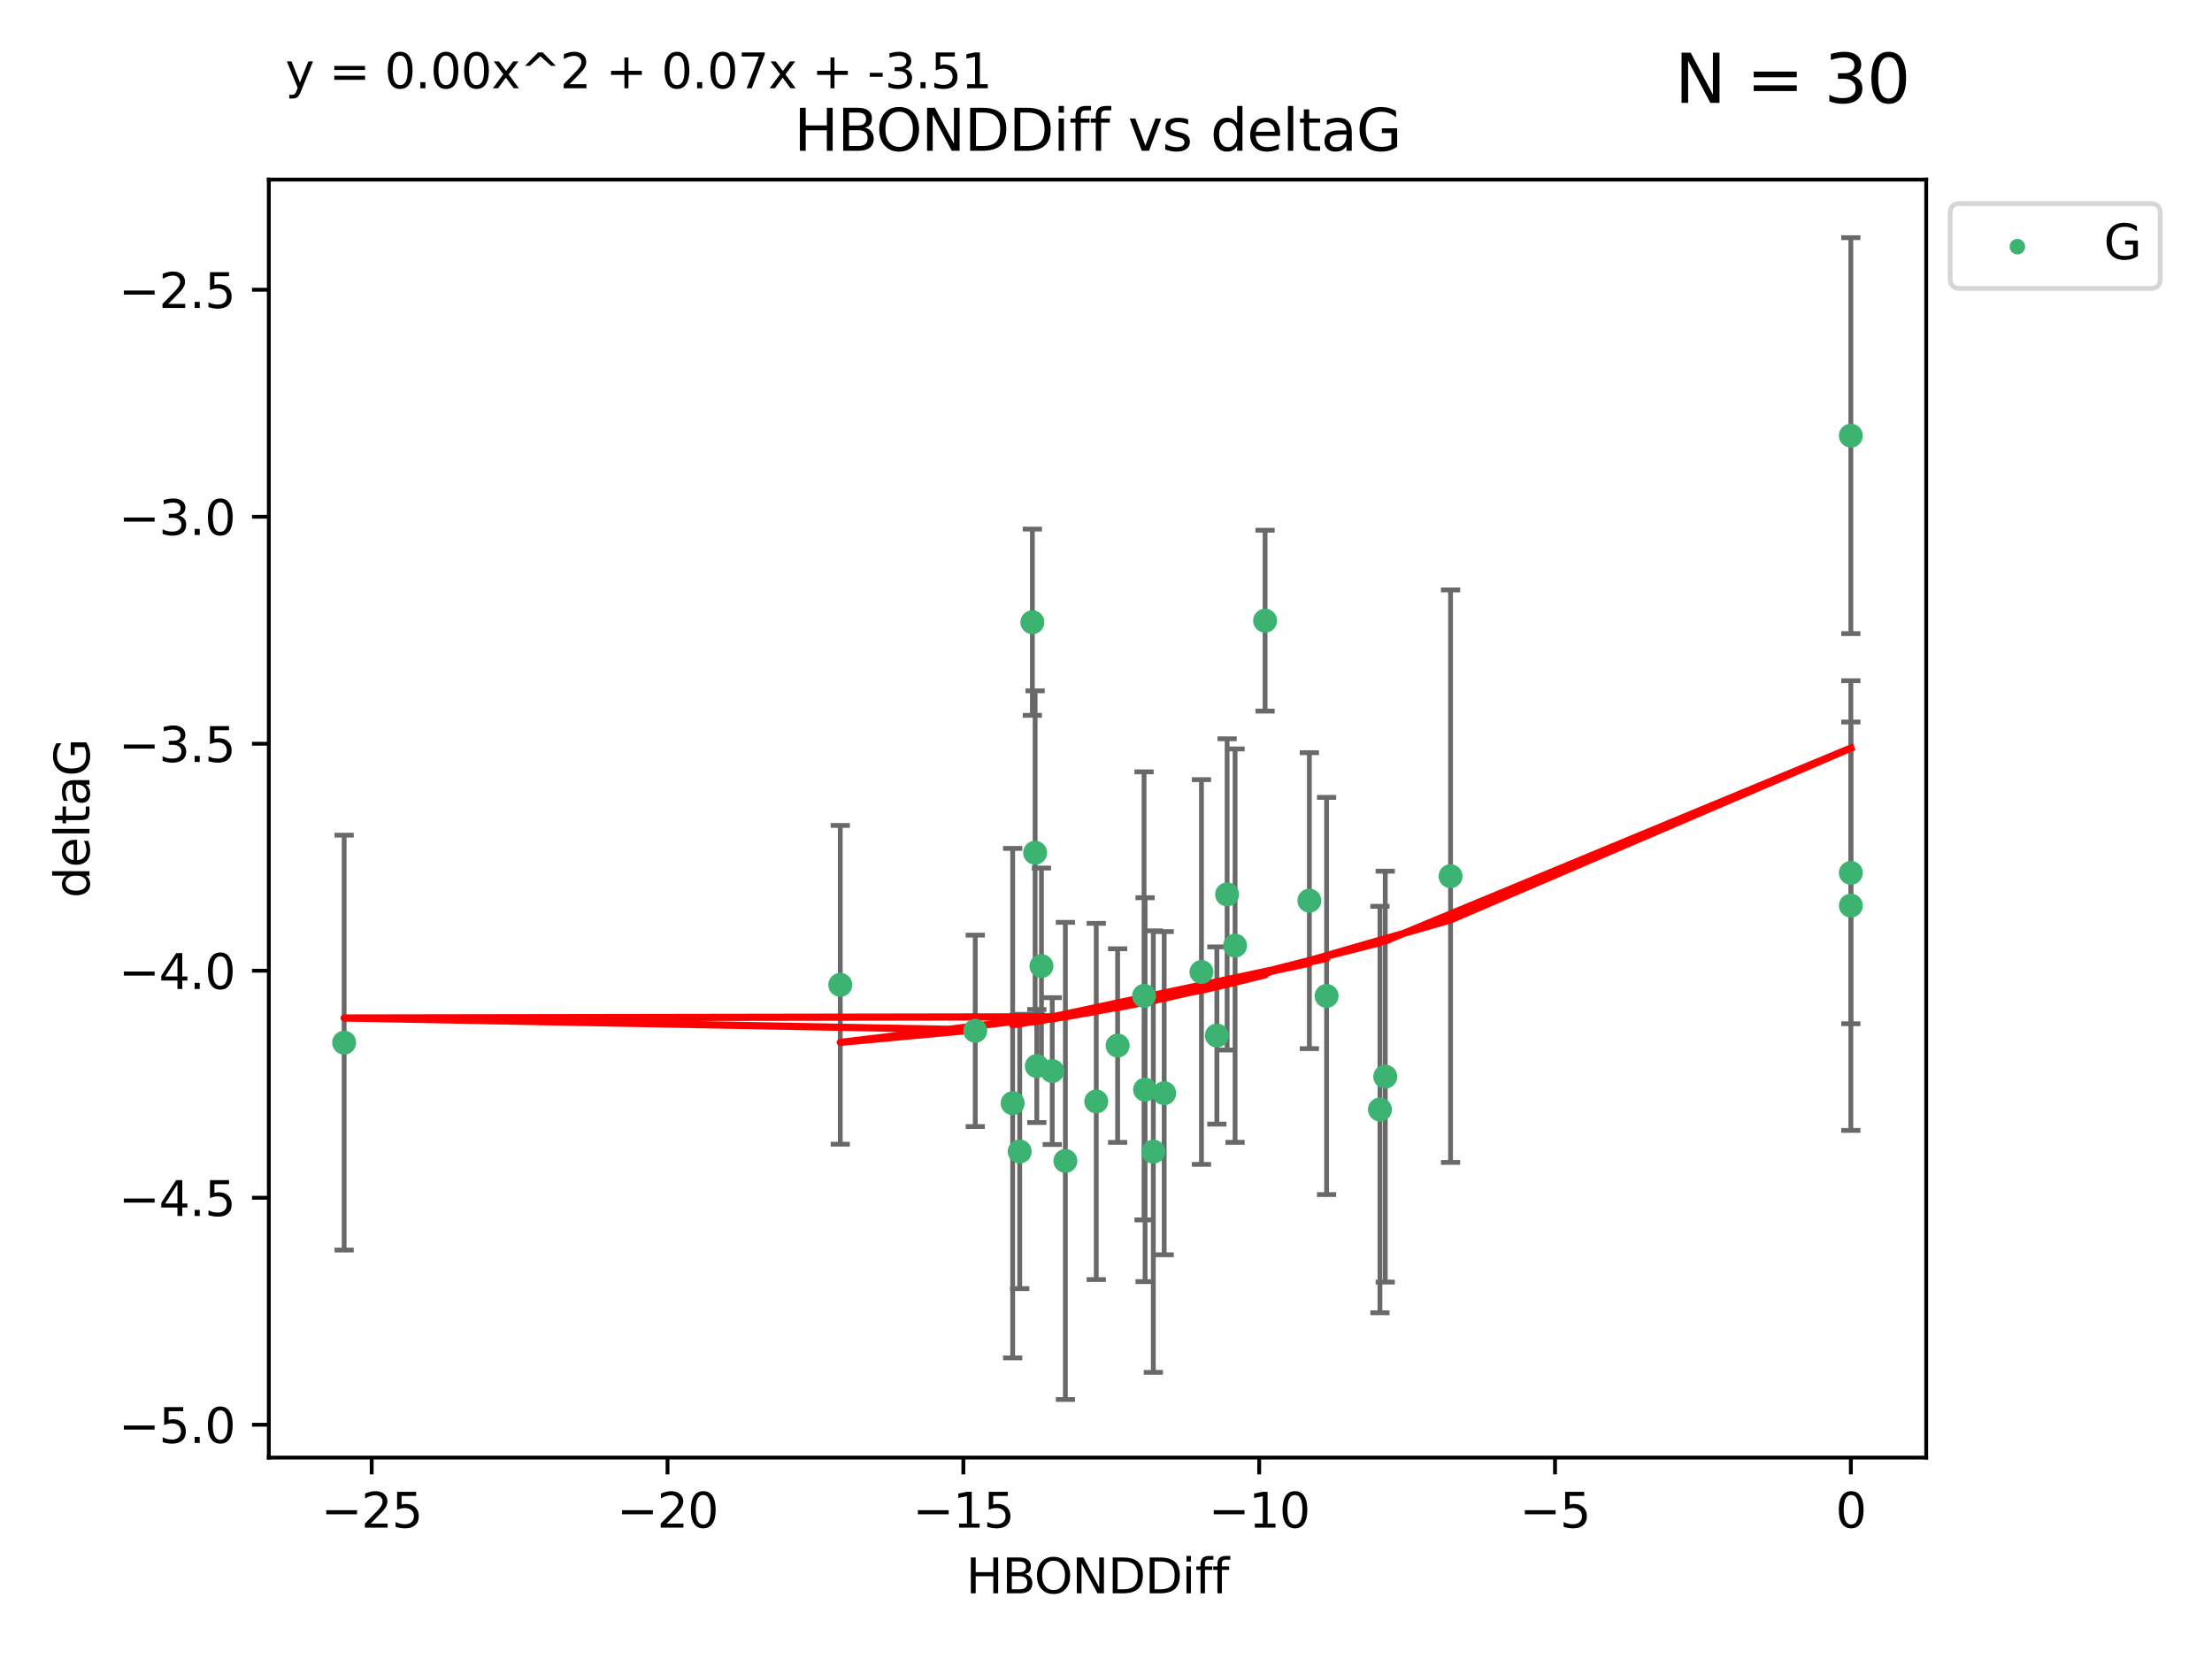 <?xml version="1.0" encoding="utf-8" standalone="no"?>
<!DOCTYPE svg PUBLIC "-//W3C//DTD SVG 1.1//EN"
  "http://www.w3.org/Graphics/SVG/1.1/DTD/svg11.dtd">
<svg xmlns:xlink="http://www.w3.org/1999/xlink" width="460.8pt" height="345.6pt" viewBox="0 0 460.8 345.6" xmlns="http://www.w3.org/2000/svg" version="1.1">
 <defs>
  <style type="text/css">*{stroke-linejoin: round; stroke-linecap: butt}</style>
 </defs>
 <g id="figure_1">
  <g id="patch_1">
   <path d="M 0 345.6 
L 460.8 345.6 
L 460.8 0 
L 0 0 
z
" style="fill: #ffffff"/>
  </g>
  <g id="axes_1">
   <g id="patch_2">
    <path d="M 56 303.64 
L 401.26 303.64 
L 401.26 37.411 
L 56 37.411 
z
" style="fill: #ffffff"/>
   </g>
   <g id="PathCollection_1">
    <defs>
     <path id="m574899fc19" d="M 0 1.118 
C 0.297 1.118 0.581 1 0.791 0.791 
C 1 0.581 1.118 0.297 1.118 0 
C 1.118 -0.297 1 -0.581 0.791 -0.791 
C 0.581 -1 0.297 -1.118 0 -1.118 
C -0.297 -1.118 -0.581 -1 -0.791 -0.791 
C -1 -0.581 -1.118 -0.297 -1.118 0 
C -1.118 0.297 -1 0.581 -0.791 0.791 
C -0.581 1 -0.297 1.118 0 1.118 
z
" style="stroke: #3cb371"/>
    </defs>
    <g clip-path="url(#p7825a513bc)">
     <use xlink:href="#m574899fc19" x="232.821" y="217.811" style="fill: #3cb371; stroke: #3cb371"/>
     <use xlink:href="#m574899fc19" x="240.26" y="239.898" style="fill: #3cb371; stroke: #3cb371"/>
     <use xlink:href="#m574899fc19" x="257.289" y="196.991" style="fill: #3cb371; stroke: #3cb371"/>
     <use xlink:href="#m574899fc19" x="250.286" y="202.486" style="fill: #3cb371; stroke: #3cb371"/>
     <use xlink:href="#m574899fc19" x="210.957" y="229.807" style="fill: #3cb371; stroke: #3cb371"/>
     <use xlink:href="#m574899fc19" x="228.371" y="229.455" style="fill: #3cb371; stroke: #3cb371"/>
     <use xlink:href="#m574899fc19" x="175.045" y="205.156" style="fill: #3cb371; stroke: #3cb371"/>
     <use xlink:href="#m574899fc19" x="203.166" y="214.747" style="fill: #3cb371; stroke: #3cb371"/>
     <use xlink:href="#m574899fc19" x="71.694" y="217.193" style="fill: #3cb371; stroke: #3cb371"/>
     <use xlink:href="#m574899fc19" x="221.941" y="241.84" style="fill: #3cb371; stroke: #3cb371"/>
     <use xlink:href="#m574899fc19" x="238.543" y="226.997" style="fill: #3cb371; stroke: #3cb371"/>
     <use xlink:href="#m574899fc19" x="287.469" y="231.133" style="fill: #3cb371; stroke: #3cb371"/>
     <use xlink:href="#m574899fc19" x="238.328" y="207.457" style="fill: #3cb371; stroke: #3cb371"/>
     <use xlink:href="#m574899fc19" x="219.201" y="223.124" style="fill: #3cb371; stroke: #3cb371"/>
     <use xlink:href="#m574899fc19" x="253.492" y="215.712" style="fill: #3cb371; stroke: #3cb371"/>
     <use xlink:href="#m574899fc19" x="263.543" y="129.299" style="fill: #3cb371; stroke: #3cb371"/>
     <use xlink:href="#m574899fc19" x="242.523" y="227.731" style="fill: #3cb371; stroke: #3cb371"/>
     <use xlink:href="#m574899fc19" x="215.985" y="222.074" style="fill: #3cb371; stroke: #3cb371"/>
     <use xlink:href="#m574899fc19" x="276.353" y="207.478" style="fill: #3cb371; stroke: #3cb371"/>
     <use xlink:href="#m574899fc19" x="212.424" y="239.872" style="fill: #3cb371; stroke: #3cb371"/>
     <use xlink:href="#m574899fc19" x="272.766" y="187.62" style="fill: #3cb371; stroke: #3cb371"/>
     <use xlink:href="#m574899fc19" x="215.061" y="129.619" style="fill: #3cb371; stroke: #3cb371"/>
     <use xlink:href="#m574899fc19" x="215.637" y="177.639" style="fill: #3cb371; stroke: #3cb371"/>
     <use xlink:href="#m574899fc19" x="216.955" y="201.252" style="fill: #3cb371; stroke: #3cb371"/>
     <use xlink:href="#m574899fc19" x="255.631" y="186.322" style="fill: #3cb371; stroke: #3cb371"/>
     <use xlink:href="#m574899fc19" x="302.178" y="182.525" style="fill: #3cb371; stroke: #3cb371"/>
     <use xlink:href="#m574899fc19" x="385.566" y="90.75" style="fill: #3cb371; stroke: #3cb371"/>
     <use xlink:href="#m574899fc19" x="385.566" y="188.648" style="fill: #3cb371; stroke: #3cb371"/>
     <use xlink:href="#m574899fc19" x="288.574" y="224.28" style="fill: #3cb371; stroke: #3cb371"/>
     <use xlink:href="#m574899fc19" x="385.566" y="181.838" style="fill: #3cb371; stroke: #3cb371"/>
    </g>
   </g>
   <g id="matplotlib.axis_1">
    <g id="xtick_1">
     <g id="line2d_1">
      <defs>
       <path id="md2c209fac4" d="M 0 0 
L 0 3.5 
" style="stroke: #000000; stroke-width: 0.8"/>
      </defs>
      <g>
       <use xlink:href="#md2c209fac4" x="77.43" y="303.64" style="stroke: #000000; stroke-width: 0.8"/>
      </g>
     </g>
     <g id="text_1">
      <!-- −25 -->
      <g transform="translate(66.878 318.238)scale(0.1 -0.1)">
       <defs>
        <path id="DejaVuSans-2212" d="M 678 2272 
L 4684 2272 
L 4684 1741 
L 678 1741 
L 678 2272 
z
" transform="scale(0.016)"/>
        <path id="DejaVuSans-32" d="M 1228 531 
L 3431 531 
L 3431 0 
L 469 0 
L 469 531 
Q 828 903 1448 1529 
Q 2069 2156 2228 2338 
Q 2531 2678 2651 2914 
Q 2772 3150 2772 3378 
Q 2772 3750 2511 3984 
Q 2250 4219 1831 4219 
Q 1534 4219 1204 4116 
Q 875 4013 500 3803 
L 500 4441 
Q 881 4594 1212 4672 
Q 1544 4750 1819 4750 
Q 2544 4750 2975 4387 
Q 3406 4025 3406 3419 
Q 3406 3131 3298 2873 
Q 3191 2616 2906 2266 
Q 2828 2175 2409 1742 
Q 1991 1309 1228 531 
z
" transform="scale(0.016)"/>
        <path id="DejaVuSans-35" d="M 691 4666 
L 3169 4666 
L 3169 4134 
L 1269 4134 
L 1269 2991 
Q 1406 3038 1543 3061 
Q 1681 3084 1819 3084 
Q 2600 3084 3056 2656 
Q 3513 2228 3513 1497 
Q 3513 744 3044 326 
Q 2575 -91 1722 -91 
Q 1428 -91 1123 -41 
Q 819 9 494 109 
L 494 744 
Q 775 591 1075 516 
Q 1375 441 1709 441 
Q 2250 441 2565 725 
Q 2881 1009 2881 1497 
Q 2881 1984 2565 2268 
Q 2250 2553 1709 2553 
Q 1456 2553 1204 2497 
Q 953 2441 691 2322 
L 691 4666 
z
" transform="scale(0.016)"/>
       </defs>
       <use xlink:href="#DejaVuSans-2212"/>
       <use xlink:href="#DejaVuSans-32" x="83.789"/>
       <use xlink:href="#DejaVuSans-35" x="147.412"/>
      </g>
     </g>
    </g>
    <g id="xtick_2">
     <g id="line2d_2">
      <g>
       <use xlink:href="#md2c209fac4" x="139.057" y="303.64" style="stroke: #000000; stroke-width: 0.8"/>
      </g>
     </g>
     <g id="text_2">
      <!-- −20 -->
      <g transform="translate(128.505 318.238)scale(0.1 -0.1)">
       <defs>
        <path id="DejaVuSans-30" d="M 2034 4250 
Q 1547 4250 1301 3770 
Q 1056 3291 1056 2328 
Q 1056 1369 1301 889 
Q 1547 409 2034 409 
Q 2525 409 2770 889 
Q 3016 1369 3016 2328 
Q 3016 3291 2770 3770 
Q 2525 4250 2034 4250 
z
M 2034 4750 
Q 2819 4750 3233 4129 
Q 3647 3509 3647 2328 
Q 3647 1150 3233 529 
Q 2819 -91 2034 -91 
Q 1250 -91 836 529 
Q 422 1150 422 2328 
Q 422 3509 836 4129 
Q 1250 4750 2034 4750 
z
" transform="scale(0.016)"/>
       </defs>
       <use xlink:href="#DejaVuSans-2212"/>
       <use xlink:href="#DejaVuSans-32" x="83.789"/>
       <use xlink:href="#DejaVuSans-30" x="147.412"/>
      </g>
     </g>
    </g>
    <g id="xtick_3">
     <g id="line2d_3">
      <g>
       <use xlink:href="#md2c209fac4" x="200.684" y="303.64" style="stroke: #000000; stroke-width: 0.8"/>
      </g>
     </g>
     <g id="text_3">
      <!-- −15 -->
      <g transform="translate(190.132 318.238)scale(0.1 -0.1)">
       <defs>
        <path id="DejaVuSans-31" d="M 794 531 
L 1825 531 
L 1825 4091 
L 703 3866 
L 703 4441 
L 1819 4666 
L 2450 4666 
L 2450 531 
L 3481 531 
L 3481 0 
L 794 0 
L 794 531 
z
" transform="scale(0.016)"/>
       </defs>
       <use xlink:href="#DejaVuSans-2212"/>
       <use xlink:href="#DejaVuSans-31" x="83.789"/>
       <use xlink:href="#DejaVuSans-35" x="147.412"/>
      </g>
     </g>
    </g>
    <g id="xtick_4">
     <g id="line2d_4">
      <g>
       <use xlink:href="#md2c209fac4" x="262.312" y="303.64" style="stroke: #000000; stroke-width: 0.8"/>
      </g>
     </g>
     <g id="text_4">
      <!-- −10 -->
      <g transform="translate(251.759 318.238)scale(0.1 -0.1)">
       <use xlink:href="#DejaVuSans-2212"/>
       <use xlink:href="#DejaVuSans-31" x="83.789"/>
       <use xlink:href="#DejaVuSans-30" x="147.412"/>
      </g>
     </g>
    </g>
    <g id="xtick_5">
     <g id="line2d_5">
      <g>
       <use xlink:href="#md2c209fac4" x="323.939" y="303.64" style="stroke: #000000; stroke-width: 0.8"/>
      </g>
     </g>
     <g id="text_5">
      <!-- −5 -->
      <g transform="translate(316.568 318.238)scale(0.1 -0.1)">
       <use xlink:href="#DejaVuSans-2212"/>
       <use xlink:href="#DejaVuSans-35" x="83.789"/>
      </g>
     </g>
    </g>
    <g id="xtick_6">
     <g id="line2d_6">
      <g>
       <use xlink:href="#md2c209fac4" x="385.566" y="303.64" style="stroke: #000000; stroke-width: 0.8"/>
      </g>
     </g>
     <g id="text_6">
      <!-- 0 -->
      <g transform="translate(382.385 318.238)scale(0.1 -0.1)">
       <use xlink:href="#DejaVuSans-30"/>
      </g>
     </g>
    </g>
    <g id="text_7">
     <!-- HBONDDiff -->
     <g transform="translate(201.241 331.917)scale(0.1 -0.1)">
      <defs>
       <path id="DejaVuSans-48" d="M 628 4666 
L 1259 4666 
L 1259 2753 
L 3553 2753 
L 3553 4666 
L 4184 4666 
L 4184 0 
L 3553 0 
L 3553 2222 
L 1259 2222 
L 1259 0 
L 628 0 
L 628 4666 
z
" transform="scale(0.016)"/>
       <path id="DejaVuSans-42" d="M 1259 2228 
L 1259 519 
L 2272 519 
Q 2781 519 3026 730 
Q 3272 941 3272 1375 
Q 3272 1813 3026 2020 
Q 2781 2228 2272 2228 
L 1259 2228 
z
M 1259 4147 
L 1259 2741 
L 2194 2741 
Q 2656 2741 2882 2914 
Q 3109 3088 3109 3444 
Q 3109 3797 2882 3972 
Q 2656 4147 2194 4147 
L 1259 4147 
z
M 628 4666 
L 2241 4666 
Q 2963 4666 3353 4366 
Q 3744 4066 3744 3513 
Q 3744 3084 3544 2831 
Q 3344 2578 2956 2516 
Q 3422 2416 3680 2098 
Q 3938 1781 3938 1306 
Q 3938 681 3513 340 
Q 3088 0 2303 0 
L 628 0 
L 628 4666 
z
" transform="scale(0.016)"/>
       <path id="DejaVuSans-4f" d="M 2522 4238 
Q 1834 4238 1429 3725 
Q 1025 3213 1025 2328 
Q 1025 1447 1429 934 
Q 1834 422 2522 422 
Q 3209 422 3611 934 
Q 4013 1447 4013 2328 
Q 4013 3213 3611 3725 
Q 3209 4238 2522 4238 
z
M 2522 4750 
Q 3503 4750 4090 4092 
Q 4678 3434 4678 2328 
Q 4678 1225 4090 567 
Q 3503 -91 2522 -91 
Q 1538 -91 948 565 
Q 359 1222 359 2328 
Q 359 3434 948 4092 
Q 1538 4750 2522 4750 
z
" transform="scale(0.016)"/>
       <path id="DejaVuSans-4e" d="M 628 4666 
L 1478 4666 
L 3547 763 
L 3547 4666 
L 4159 4666 
L 4159 0 
L 3309 0 
L 1241 3903 
L 1241 0 
L 628 0 
L 628 4666 
z
" transform="scale(0.016)"/>
       <path id="DejaVuSans-44" d="M 1259 4147 
L 1259 519 
L 2022 519 
Q 2988 519 3436 956 
Q 3884 1394 3884 2338 
Q 3884 3275 3436 3711 
Q 2988 4147 2022 4147 
L 1259 4147 
z
M 628 4666 
L 1925 4666 
Q 3281 4666 3915 4102 
Q 4550 3538 4550 2338 
Q 4550 1131 3912 565 
Q 3275 0 1925 0 
L 628 0 
L 628 4666 
z
" transform="scale(0.016)"/>
       <path id="DejaVuSans-69" d="M 603 3500 
L 1178 3500 
L 1178 0 
L 603 0 
L 603 3500 
z
M 603 4863 
L 1178 4863 
L 1178 4134 
L 603 4134 
L 603 4863 
z
" transform="scale(0.016)"/>
       <path id="DejaVuSans-66" d="M 2375 4863 
L 2375 4384 
L 1825 4384 
Q 1516 4384 1395 4259 
Q 1275 4134 1275 3809 
L 1275 3500 
L 2222 3500 
L 2222 3053 
L 1275 3053 
L 1275 0 
L 697 0 
L 697 3053 
L 147 3053 
L 147 3500 
L 697 3500 
L 697 3744 
Q 697 4328 969 4595 
Q 1241 4863 1831 4863 
L 2375 4863 
z
" transform="scale(0.016)"/>
      </defs>
      <use xlink:href="#DejaVuSans-48"/>
      <use xlink:href="#DejaVuSans-42" x="75.195"/>
      <use xlink:href="#DejaVuSans-4f" x="142.049"/>
      <use xlink:href="#DejaVuSans-4e" x="220.76"/>
      <use xlink:href="#DejaVuSans-44" x="295.564"/>
      <use xlink:href="#DejaVuSans-44" x="372.566"/>
      <use xlink:href="#DejaVuSans-69" x="449.568"/>
      <use xlink:href="#DejaVuSans-66" x="477.352"/>
      <use xlink:href="#DejaVuSans-66" x="512.557"/>
     </g>
    </g>
   </g>
   <g id="matplotlib.axis_2">
    <g id="ytick_1">
     <g id="line2d_7">
      <defs>
       <path id="m35268f4b4c" d="M 0 0 
L -3.5 0 
" style="stroke: #000000; stroke-width: 0.8"/>
      </defs>
      <g>
       <use xlink:href="#m35268f4b4c" x="56" y="296.797" style="stroke: #000000; stroke-width: 0.8"/>
      </g>
     </g>
     <g id="text_8">
      <!-- −5.0 -->
      <g transform="translate(24.717 300.596)scale(0.1 -0.1)">
       <defs>
        <path id="DejaVuSans-2e" d="M 684 794 
L 1344 794 
L 1344 0 
L 684 0 
L 684 794 
z
" transform="scale(0.016)"/>
       </defs>
       <use xlink:href="#DejaVuSans-2212"/>
       <use xlink:href="#DejaVuSans-35" x="83.789"/>
       <use xlink:href="#DejaVuSans-2e" x="147.412"/>
       <use xlink:href="#DejaVuSans-30" x="179.199"/>
      </g>
     </g>
    </g>
    <g id="ytick_2">
     <g id="line2d_8">
      <g>
       <use xlink:href="#m35268f4b4c" x="56" y="249.509" style="stroke: #000000; stroke-width: 0.8"/>
      </g>
     </g>
     <g id="text_9">
      <!-- −4.5 -->
      <g transform="translate(24.717 253.308)scale(0.1 -0.1)">
       <defs>
        <path id="DejaVuSans-34" d="M 2419 4116 
L 825 1625 
L 2419 1625 
L 2419 4116 
z
M 2253 4666 
L 3047 4666 
L 3047 1625 
L 3713 1625 
L 3713 1100 
L 3047 1100 
L 3047 0 
L 2419 0 
L 2419 1100 
L 313 1100 
L 313 1709 
L 2253 4666 
z
" transform="scale(0.016)"/>
       </defs>
       <use xlink:href="#DejaVuSans-2212"/>
       <use xlink:href="#DejaVuSans-34" x="83.789"/>
       <use xlink:href="#DejaVuSans-2e" x="147.412"/>
       <use xlink:href="#DejaVuSans-35" x="179.199"/>
      </g>
     </g>
    </g>
    <g id="ytick_3">
     <g id="line2d_9">
      <g>
       <use xlink:href="#m35268f4b4c" x="56" y="202.221" style="stroke: #000000; stroke-width: 0.8"/>
      </g>
     </g>
     <g id="text_10">
      <!-- −4.0 -->
      <g transform="translate(24.717 206.021)scale(0.1 -0.1)">
       <use xlink:href="#DejaVuSans-2212"/>
       <use xlink:href="#DejaVuSans-34" x="83.789"/>
       <use xlink:href="#DejaVuSans-2e" x="147.412"/>
       <use xlink:href="#DejaVuSans-30" x="179.199"/>
      </g>
     </g>
    </g>
    <g id="ytick_4">
     <g id="line2d_10">
      <g>
       <use xlink:href="#m35268f4b4c" x="56" y="154.934" style="stroke: #000000; stroke-width: 0.8"/>
      </g>
     </g>
     <g id="text_11">
      <!-- −3.5 -->
      <g transform="translate(24.717 158.733)scale(0.1 -0.1)">
       <defs>
        <path id="DejaVuSans-33" d="M 2597 2516 
Q 3050 2419 3304 2112 
Q 3559 1806 3559 1356 
Q 3559 666 3084 287 
Q 2609 -91 1734 -91 
Q 1441 -91 1130 -33 
Q 819 25 488 141 
L 488 750 
Q 750 597 1062 519 
Q 1375 441 1716 441 
Q 2309 441 2620 675 
Q 2931 909 2931 1356 
Q 2931 1769 2642 2001 
Q 2353 2234 1838 2234 
L 1294 2234 
L 1294 2753 
L 1863 2753 
Q 2328 2753 2575 2939 
Q 2822 3125 2822 3475 
Q 2822 3834 2567 4026 
Q 2313 4219 1838 4219 
Q 1578 4219 1281 4162 
Q 984 4106 628 3988 
L 628 4550 
Q 988 4650 1302 4700 
Q 1616 4750 1894 4750 
Q 2613 4750 3031 4423 
Q 3450 4097 3450 3541 
Q 3450 3153 3228 2886 
Q 3006 2619 2597 2516 
z
" transform="scale(0.016)"/>
       </defs>
       <use xlink:href="#DejaVuSans-2212"/>
       <use xlink:href="#DejaVuSans-33" x="83.789"/>
       <use xlink:href="#DejaVuSans-2e" x="147.412"/>
       <use xlink:href="#DejaVuSans-35" x="179.199"/>
      </g>
     </g>
    </g>
    <g id="ytick_5">
     <g id="line2d_11">
      <g>
       <use xlink:href="#m35268f4b4c" x="56" y="107.646" style="stroke: #000000; stroke-width: 0.8"/>
      </g>
     </g>
     <g id="text_12">
      <!-- −3.0 -->
      <g transform="translate(24.717 111.446)scale(0.1 -0.1)">
       <use xlink:href="#DejaVuSans-2212"/>
       <use xlink:href="#DejaVuSans-33" x="83.789"/>
       <use xlink:href="#DejaVuSans-2e" x="147.412"/>
       <use xlink:href="#DejaVuSans-30" x="179.199"/>
      </g>
     </g>
    </g>
    <g id="ytick_6">
     <g id="line2d_12">
      <g>
       <use xlink:href="#m35268f4b4c" x="56" y="60.359" style="stroke: #000000; stroke-width: 0.8"/>
      </g>
     </g>
     <g id="text_13">
      <!-- −2.5 -->
      <g transform="translate(24.717 64.158)scale(0.1 -0.1)">
       <use xlink:href="#DejaVuSans-2212"/>
       <use xlink:href="#DejaVuSans-32" x="83.789"/>
       <use xlink:href="#DejaVuSans-2e" x="147.412"/>
       <use xlink:href="#DejaVuSans-35" x="179.199"/>
      </g>
     </g>
    </g>
    <g id="text_14">
     <!-- deltaG -->
     <g transform="translate(18.637 187.064)rotate(-90)scale(0.1 -0.1)">
      <defs>
       <path id="DejaVuSans-64" d="M 2906 2969 
L 2906 4863 
L 3481 4863 
L 3481 0 
L 2906 0 
L 2906 525 
Q 2725 213 2448 61 
Q 2172 -91 1784 -91 
Q 1150 -91 751 415 
Q 353 922 353 1747 
Q 353 2572 751 3078 
Q 1150 3584 1784 3584 
Q 2172 3584 2448 3432 
Q 2725 3281 2906 2969 
z
M 947 1747 
Q 947 1113 1208 752 
Q 1469 391 1925 391 
Q 2381 391 2643 752 
Q 2906 1113 2906 1747 
Q 2906 2381 2643 2742 
Q 2381 3103 1925 3103 
Q 1469 3103 1208 2742 
Q 947 2381 947 1747 
z
" transform="scale(0.016)"/>
       <path id="DejaVuSans-65" d="M 3597 1894 
L 3597 1613 
L 953 1613 
Q 991 1019 1311 708 
Q 1631 397 2203 397 
Q 2534 397 2845 478 
Q 3156 559 3463 722 
L 3463 178 
Q 3153 47 2828 -22 
Q 2503 -91 2169 -91 
Q 1331 -91 842 396 
Q 353 884 353 1716 
Q 353 2575 817 3079 
Q 1281 3584 2069 3584 
Q 2775 3584 3186 3129 
Q 3597 2675 3597 1894 
z
M 3022 2063 
Q 3016 2534 2758 2815 
Q 2500 3097 2075 3097 
Q 1594 3097 1305 2825 
Q 1016 2553 972 2059 
L 3022 2063 
z
" transform="scale(0.016)"/>
       <path id="DejaVuSans-6c" d="M 603 4863 
L 1178 4863 
L 1178 0 
L 603 0 
L 603 4863 
z
" transform="scale(0.016)"/>
       <path id="DejaVuSans-74" d="M 1172 4494 
L 1172 3500 
L 2356 3500 
L 2356 3053 
L 1172 3053 
L 1172 1153 
Q 1172 725 1289 603 
Q 1406 481 1766 481 
L 2356 481 
L 2356 0 
L 1766 0 
Q 1100 0 847 248 
Q 594 497 594 1153 
L 594 3053 
L 172 3053 
L 172 3500 
L 594 3500 
L 594 4494 
L 1172 4494 
z
" transform="scale(0.016)"/>
       <path id="DejaVuSans-61" d="M 2194 1759 
Q 1497 1759 1228 1600 
Q 959 1441 959 1056 
Q 959 750 1161 570 
Q 1363 391 1709 391 
Q 2188 391 2477 730 
Q 2766 1069 2766 1631 
L 2766 1759 
L 2194 1759 
z
M 3341 1997 
L 3341 0 
L 2766 0 
L 2766 531 
Q 2569 213 2275 61 
Q 1981 -91 1556 -91 
Q 1019 -91 701 211 
Q 384 513 384 1019 
Q 384 1609 779 1909 
Q 1175 2209 1959 2209 
L 2766 2209 
L 2766 2266 
Q 2766 2663 2505 2880 
Q 2244 3097 1772 3097 
Q 1472 3097 1187 3025 
Q 903 2953 641 2809 
L 641 3341 
Q 956 3463 1253 3523 
Q 1550 3584 1831 3584 
Q 2591 3584 2966 3190 
Q 3341 2797 3341 1997 
z
" transform="scale(0.016)"/>
       <path id="DejaVuSans-47" d="M 3809 666 
L 3809 1919 
L 2778 1919 
L 2778 2438 
L 4434 2438 
L 4434 434 
Q 4069 175 3628 42 
Q 3188 -91 2688 -91 
Q 1594 -91 976 548 
Q 359 1188 359 2328 
Q 359 3472 976 4111 
Q 1594 4750 2688 4750 
Q 3144 4750 3555 4637 
Q 3966 4525 4313 4306 
L 4313 3634 
Q 3963 3931 3569 4081 
Q 3175 4231 2741 4231 
Q 1884 4231 1454 3753 
Q 1025 3275 1025 2328 
Q 1025 1384 1454 906 
Q 1884 428 2741 428 
Q 3075 428 3337 486 
Q 3600 544 3809 666 
z
" transform="scale(0.016)"/>
      </defs>
      <use xlink:href="#DejaVuSans-64"/>
      <use xlink:href="#DejaVuSans-65" x="63.477"/>
      <use xlink:href="#DejaVuSans-6c" x="125"/>
      <use xlink:href="#DejaVuSans-74" x="152.783"/>
      <use xlink:href="#DejaVuSans-61" x="191.992"/>
      <use xlink:href="#DejaVuSans-47" x="253.271"/>
     </g>
    </g>
   </g>
   <g id="LineCollection_1">
    <path d="M 232.821 237.976 
L 232.821 197.647 
" clip-path="url(#p7825a513bc)" style="fill: none; stroke: #696969"/>
    <path d="M 240.26 285.883 
L 240.26 193.914 
" clip-path="url(#p7825a513bc)" style="fill: none; stroke: #696969"/>
    <path d="M 257.289 237.97 
L 257.289 156.013 
" clip-path="url(#p7825a513bc)" style="fill: none; stroke: #696969"/>
    <path d="M 250.286 242.56 
L 250.286 162.411 
" clip-path="url(#p7825a513bc)" style="fill: none; stroke: #696969"/>
    <path d="M 210.957 282.874 
L 210.957 176.739 
" clip-path="url(#p7825a513bc)" style="fill: none; stroke: #696969"/>
    <path d="M 228.371 266.557 
L 228.371 192.353 
" clip-path="url(#p7825a513bc)" style="fill: none; stroke: #696969"/>
    <path d="M 175.045 238.355 
L 175.045 171.956 
" clip-path="url(#p7825a513bc)" style="fill: none; stroke: #696969"/>
    <path d="M 203.166 234.689 
L 203.166 194.805 
" clip-path="url(#p7825a513bc)" style="fill: none; stroke: #696969"/>
    <path d="M 71.694 260.406 
L 71.694 173.98 
" clip-path="url(#p7825a513bc)" style="fill: none; stroke: #696969"/>
    <path d="M 221.941 291.539 
L 221.941 192.141 
" clip-path="url(#p7825a513bc)" style="fill: none; stroke: #696969"/>
    <path d="M 238.543 266.982 
L 238.543 187.012 
" clip-path="url(#p7825a513bc)" style="fill: none; stroke: #696969"/>
    <path d="M 287.469 273.468 
L 287.469 188.798 
" clip-path="url(#p7825a513bc)" style="fill: none; stroke: #696969"/>
    <path d="M 238.328 254.126 
L 238.328 160.788 
" clip-path="url(#p7825a513bc)" style="fill: none; stroke: #696969"/>
    <path d="M 219.201 238.417 
L 219.201 207.831 
" clip-path="url(#p7825a513bc)" style="fill: none; stroke: #696969"/>
    <path d="M 253.492 234.173 
L 253.492 197.25 
" clip-path="url(#p7825a513bc)" style="fill: none; stroke: #696969"/>
    <path d="M 263.543 148.131 
L 263.543 110.467 
" clip-path="url(#p7825a513bc)" style="fill: none; stroke: #696969"/>
    <path d="M 242.523 261.395 
L 242.523 194.067 
" clip-path="url(#p7825a513bc)" style="fill: none; stroke: #696969"/>
    <path d="M 215.985 233.85 
L 215.985 210.298 
" clip-path="url(#p7825a513bc)" style="fill: none; stroke: #696969"/>
    <path d="M 276.353 248.847 
L 276.353 166.109 
" clip-path="url(#p7825a513bc)" style="fill: none; stroke: #696969"/>
    <path d="M 212.424 268.442 
L 212.424 211.301 
" clip-path="url(#p7825a513bc)" style="fill: none; stroke: #696969"/>
    <path d="M 272.766 218.446 
L 272.766 156.794 
" clip-path="url(#p7825a513bc)" style="fill: none; stroke: #696969"/>
    <path d="M 215.061 149.018 
L 215.061 110.22 
" clip-path="url(#p7825a513bc)" style="fill: none; stroke: #696969"/>
    <path d="M 215.637 211.368 
L 215.637 143.911 
" clip-path="url(#p7825a513bc)" style="fill: none; stroke: #696969"/>
    <path d="M 216.955 221.672 
L 216.955 180.831 
" clip-path="url(#p7825a513bc)" style="fill: none; stroke: #696969"/>
    <path d="M 255.631 218.745 
L 255.631 153.899 
" clip-path="url(#p7825a513bc)" style="fill: none; stroke: #696969"/>
    <path d="M 302.178 242.156 
L 302.178 122.894 
" clip-path="url(#p7825a513bc)" style="fill: none; stroke: #696969"/>
    <path d="M 385.566 131.988 
L 385.566 49.513 
" clip-path="url(#p7825a513bc)" style="fill: none; stroke: #696969"/>
    <path d="M 385.566 235.483 
L 385.566 141.812 
" clip-path="url(#p7825a513bc)" style="fill: none; stroke: #696969"/>
    <path d="M 288.574 267.078 
L 288.574 181.482 
" clip-path="url(#p7825a513bc)" style="fill: none; stroke: #696969"/>
    <path d="M 385.566 213.267 
L 385.566 150.409 
" clip-path="url(#p7825a513bc)" style="fill: none; stroke: #696969"/>
   </g>
   <g id="line2d_13">
    <defs>
     <path id="mde9ff87c3f" d="M 2 0 
L -2 -0 
" style="stroke: #696969"/>
    </defs>
    <g clip-path="url(#p7825a513bc)">
     <use xlink:href="#mde9ff87c3f" x="232.821" y="237.976" style="fill: #696969; stroke: #696969"/>
     <use xlink:href="#mde9ff87c3f" x="240.26" y="285.883" style="fill: #696969; stroke: #696969"/>
     <use xlink:href="#mde9ff87c3f" x="257.289" y="237.97" style="fill: #696969; stroke: #696969"/>
     <use xlink:href="#mde9ff87c3f" x="250.286" y="242.56" style="fill: #696969; stroke: #696969"/>
     <use xlink:href="#mde9ff87c3f" x="210.957" y="282.874" style="fill: #696969; stroke: #696969"/>
     <use xlink:href="#mde9ff87c3f" x="228.371" y="266.557" style="fill: #696969; stroke: #696969"/>
     <use xlink:href="#mde9ff87c3f" x="175.045" y="238.355" style="fill: #696969; stroke: #696969"/>
     <use xlink:href="#mde9ff87c3f" x="203.166" y="234.689" style="fill: #696969; stroke: #696969"/>
     <use xlink:href="#mde9ff87c3f" x="71.694" y="260.406" style="fill: #696969; stroke: #696969"/>
     <use xlink:href="#mde9ff87c3f" x="221.941" y="291.539" style="fill: #696969; stroke: #696969"/>
     <use xlink:href="#mde9ff87c3f" x="238.543" y="266.982" style="fill: #696969; stroke: #696969"/>
     <use xlink:href="#mde9ff87c3f" x="287.469" y="273.468" style="fill: #696969; stroke: #696969"/>
     <use xlink:href="#mde9ff87c3f" x="238.328" y="254.126" style="fill: #696969; stroke: #696969"/>
     <use xlink:href="#mde9ff87c3f" x="219.201" y="238.417" style="fill: #696969; stroke: #696969"/>
     <use xlink:href="#mde9ff87c3f" x="253.492" y="234.173" style="fill: #696969; stroke: #696969"/>
     <use xlink:href="#mde9ff87c3f" x="263.543" y="148.131" style="fill: #696969; stroke: #696969"/>
     <use xlink:href="#mde9ff87c3f" x="242.523" y="261.395" style="fill: #696969; stroke: #696969"/>
     <use xlink:href="#mde9ff87c3f" x="215.985" y="233.85" style="fill: #696969; stroke: #696969"/>
     <use xlink:href="#mde9ff87c3f" x="276.353" y="248.847" style="fill: #696969; stroke: #696969"/>
     <use xlink:href="#mde9ff87c3f" x="212.424" y="268.442" style="fill: #696969; stroke: #696969"/>
     <use xlink:href="#mde9ff87c3f" x="272.766" y="218.446" style="fill: #696969; stroke: #696969"/>
     <use xlink:href="#mde9ff87c3f" x="215.061" y="149.018" style="fill: #696969; stroke: #696969"/>
     <use xlink:href="#mde9ff87c3f" x="215.637" y="211.368" style="fill: #696969; stroke: #696969"/>
     <use xlink:href="#mde9ff87c3f" x="216.955" y="221.672" style="fill: #696969; stroke: #696969"/>
     <use xlink:href="#mde9ff87c3f" x="255.631" y="218.745" style="fill: #696969; stroke: #696969"/>
     <use xlink:href="#mde9ff87c3f" x="302.178" y="242.156" style="fill: #696969; stroke: #696969"/>
     <use xlink:href="#mde9ff87c3f" x="385.566" y="131.988" style="fill: #696969; stroke: #696969"/>
     <use xlink:href="#mde9ff87c3f" x="385.566" y="235.483" style="fill: #696969; stroke: #696969"/>
     <use xlink:href="#mde9ff87c3f" x="288.574" y="267.078" style="fill: #696969; stroke: #696969"/>
     <use xlink:href="#mde9ff87c3f" x="385.566" y="213.267" style="fill: #696969; stroke: #696969"/>
    </g>
   </g>
   <g id="line2d_14">
    <g clip-path="url(#p7825a513bc)">
     <use xlink:href="#mde9ff87c3f" x="232.821" y="197.647" style="fill: #696969; stroke: #696969"/>
     <use xlink:href="#mde9ff87c3f" x="240.26" y="193.914" style="fill: #696969; stroke: #696969"/>
     <use xlink:href="#mde9ff87c3f" x="257.289" y="156.013" style="fill: #696969; stroke: #696969"/>
     <use xlink:href="#mde9ff87c3f" x="250.286" y="162.411" style="fill: #696969; stroke: #696969"/>
     <use xlink:href="#mde9ff87c3f" x="210.957" y="176.739" style="fill: #696969; stroke: #696969"/>
     <use xlink:href="#mde9ff87c3f" x="228.371" y="192.353" style="fill: #696969; stroke: #696969"/>
     <use xlink:href="#mde9ff87c3f" x="175.045" y="171.956" style="fill: #696969; stroke: #696969"/>
     <use xlink:href="#mde9ff87c3f" x="203.166" y="194.805" style="fill: #696969; stroke: #696969"/>
     <use xlink:href="#mde9ff87c3f" x="71.694" y="173.98" style="fill: #696969; stroke: #696969"/>
     <use xlink:href="#mde9ff87c3f" x="221.941" y="192.141" style="fill: #696969; stroke: #696969"/>
     <use xlink:href="#mde9ff87c3f" x="238.543" y="187.012" style="fill: #696969; stroke: #696969"/>
     <use xlink:href="#mde9ff87c3f" x="287.469" y="188.798" style="fill: #696969; stroke: #696969"/>
     <use xlink:href="#mde9ff87c3f" x="238.328" y="160.788" style="fill: #696969; stroke: #696969"/>
     <use xlink:href="#mde9ff87c3f" x="219.201" y="207.831" style="fill: #696969; stroke: #696969"/>
     <use xlink:href="#mde9ff87c3f" x="253.492" y="197.25" style="fill: #696969; stroke: #696969"/>
     <use xlink:href="#mde9ff87c3f" x="263.543" y="110.467" style="fill: #696969; stroke: #696969"/>
     <use xlink:href="#mde9ff87c3f" x="242.523" y="194.067" style="fill: #696969; stroke: #696969"/>
     <use xlink:href="#mde9ff87c3f" x="215.985" y="210.298" style="fill: #696969; stroke: #696969"/>
     <use xlink:href="#mde9ff87c3f" x="276.353" y="166.109" style="fill: #696969; stroke: #696969"/>
     <use xlink:href="#mde9ff87c3f" x="212.424" y="211.301" style="fill: #696969; stroke: #696969"/>
     <use xlink:href="#mde9ff87c3f" x="272.766" y="156.794" style="fill: #696969; stroke: #696969"/>
     <use xlink:href="#mde9ff87c3f" x="215.061" y="110.22" style="fill: #696969; stroke: #696969"/>
     <use xlink:href="#mde9ff87c3f" x="215.637" y="143.911" style="fill: #696969; stroke: #696969"/>
     <use xlink:href="#mde9ff87c3f" x="216.955" y="180.831" style="fill: #696969; stroke: #696969"/>
     <use xlink:href="#mde9ff87c3f" x="255.631" y="153.899" style="fill: #696969; stroke: #696969"/>
     <use xlink:href="#mde9ff87c3f" x="302.178" y="122.894" style="fill: #696969; stroke: #696969"/>
     <use xlink:href="#mde9ff87c3f" x="385.566" y="49.513" style="fill: #696969; stroke: #696969"/>
     <use xlink:href="#mde9ff87c3f" x="385.566" y="141.812" style="fill: #696969; stroke: #696969"/>
     <use xlink:href="#mde9ff87c3f" x="288.574" y="181.482" style="fill: #696969; stroke: #696969"/>
     <use xlink:href="#mde9ff87c3f" x="385.566" y="150.409" style="fill: #696969; stroke: #696969"/>
    </g>
   </g>
   <g id="line2d_15">
    <path d="M 232.821 209.898 
L 240.26 208.438 
L 257.289 204.643 
L 250.286 206.28 
L 210.957 213.495 
L 228.371 210.714 
L 175.045 217.152 
L 203.166 214.526 
L 71.694 212.064 
L 221.941 211.817 
L 238.543 208.785 
L 287.469 196.372 
L 238.328 208.829 
L 219.201 212.26 
L 253.492 205.544 
L 263.543 203.091 
L 242.523 207.97 
L 215.985 212.759 
L 276.353 199.648 
L 212.424 213.286 
L 272.766 200.648 
L 215.061 212.899 
L 215.637 212.812 
L 216.955 212.611 
L 255.631 205.04 
L 302.178 191.625 
L 385.566 155.838 
L 385.566 155.838 
L 288.574 196.032 
L 385.566 155.838 
" clip-path="url(#p7825a513bc)" style="fill: none; stroke: #ff0000; stroke-width: 1.5; stroke-linecap: square"/>
   </g>
   <g id="line2d_16">
    <defs>
     <path id="mf54a290af6" d="M 0 2 
C 0.53 2 1.039 1.789 1.414 1.414 
C 1.789 1.039 2 0.53 2 0 
C 2 -0.53 1.789 -1.039 1.414 -1.414 
C 1.039 -1.789 0.53 -2 0 -2 
C -0.53 -2 -1.039 -1.789 -1.414 -1.414 
C -1.789 -1.039 -2 -0.53 -2 0 
C -2 0.53 -1.789 1.039 -1.414 1.414 
C -1.039 1.789 -0.53 2 0 2 
z
" style="stroke: #3cb371"/>
    </defs>
    <g clip-path="url(#p7825a513bc)">
     <use xlink:href="#mf54a290af6" x="232.821" y="217.811" style="fill: #3cb371; stroke: #3cb371"/>
     <use xlink:href="#mf54a290af6" x="240.26" y="239.898" style="fill: #3cb371; stroke: #3cb371"/>
     <use xlink:href="#mf54a290af6" x="257.289" y="196.991" style="fill: #3cb371; stroke: #3cb371"/>
     <use xlink:href="#mf54a290af6" x="250.286" y="202.486" style="fill: #3cb371; stroke: #3cb371"/>
     <use xlink:href="#mf54a290af6" x="210.957" y="229.807" style="fill: #3cb371; stroke: #3cb371"/>
     <use xlink:href="#mf54a290af6" x="228.371" y="229.455" style="fill: #3cb371; stroke: #3cb371"/>
     <use xlink:href="#mf54a290af6" x="175.045" y="205.156" style="fill: #3cb371; stroke: #3cb371"/>
     <use xlink:href="#mf54a290af6" x="203.166" y="214.747" style="fill: #3cb371; stroke: #3cb371"/>
     <use xlink:href="#mf54a290af6" x="71.694" y="217.193" style="fill: #3cb371; stroke: #3cb371"/>
     <use xlink:href="#mf54a290af6" x="221.941" y="241.84" style="fill: #3cb371; stroke: #3cb371"/>
     <use xlink:href="#mf54a290af6" x="238.543" y="226.997" style="fill: #3cb371; stroke: #3cb371"/>
     <use xlink:href="#mf54a290af6" x="287.469" y="231.133" style="fill: #3cb371; stroke: #3cb371"/>
     <use xlink:href="#mf54a290af6" x="238.328" y="207.457" style="fill: #3cb371; stroke: #3cb371"/>
     <use xlink:href="#mf54a290af6" x="219.201" y="223.124" style="fill: #3cb371; stroke: #3cb371"/>
     <use xlink:href="#mf54a290af6" x="253.492" y="215.712" style="fill: #3cb371; stroke: #3cb371"/>
     <use xlink:href="#mf54a290af6" x="263.543" y="129.299" style="fill: #3cb371; stroke: #3cb371"/>
     <use xlink:href="#mf54a290af6" x="242.523" y="227.731" style="fill: #3cb371; stroke: #3cb371"/>
     <use xlink:href="#mf54a290af6" x="215.985" y="222.074" style="fill: #3cb371; stroke: #3cb371"/>
     <use xlink:href="#mf54a290af6" x="276.353" y="207.478" style="fill: #3cb371; stroke: #3cb371"/>
     <use xlink:href="#mf54a290af6" x="212.424" y="239.872" style="fill: #3cb371; stroke: #3cb371"/>
     <use xlink:href="#mf54a290af6" x="272.766" y="187.62" style="fill: #3cb371; stroke: #3cb371"/>
     <use xlink:href="#mf54a290af6" x="215.061" y="129.619" style="fill: #3cb371; stroke: #3cb371"/>
     <use xlink:href="#mf54a290af6" x="215.637" y="177.639" style="fill: #3cb371; stroke: #3cb371"/>
     <use xlink:href="#mf54a290af6" x="216.955" y="201.252" style="fill: #3cb371; stroke: #3cb371"/>
     <use xlink:href="#mf54a290af6" x="255.631" y="186.322" style="fill: #3cb371; stroke: #3cb371"/>
     <use xlink:href="#mf54a290af6" x="302.178" y="182.525" style="fill: #3cb371; stroke: #3cb371"/>
     <use xlink:href="#mf54a290af6" x="385.566" y="90.75" style="fill: #3cb371; stroke: #3cb371"/>
     <use xlink:href="#mf54a290af6" x="385.566" y="188.648" style="fill: #3cb371; stroke: #3cb371"/>
     <use xlink:href="#mf54a290af6" x="288.574" y="224.28" style="fill: #3cb371; stroke: #3cb371"/>
     <use xlink:href="#mf54a290af6" x="385.566" y="181.838" style="fill: #3cb371; stroke: #3cb371"/>
    </g>
   </g>
   <g id="patch_3">
    <path d="M 56 303.64 
L 56 37.411 
" style="fill: none; stroke: #000000; stroke-width: 0.8; stroke-linejoin: miter; stroke-linecap: square"/>
   </g>
   <g id="patch_4">
    <path d="M 401.26 303.64 
L 401.26 37.411 
" style="fill: none; stroke: #000000; stroke-width: 0.8; stroke-linejoin: miter; stroke-linecap: square"/>
   </g>
   <g id="patch_5">
    <path d="M 56 303.64 
L 401.26 303.64 
" style="fill: none; stroke: #000000; stroke-width: 0.8; stroke-linejoin: miter; stroke-linecap: square"/>
   </g>
   <g id="patch_6">
    <path d="M 56 37.411 
L 401.26 37.411 
" style="fill: none; stroke: #000000; stroke-width: 0.8; stroke-linejoin: miter; stroke-linecap: square"/>
   </g>
   <g id="text_15">
    <!-- N = 30 -->
    <g transform="translate(348.888 21.426)scale(0.14 -0.14)">
     <defs>
      <path id="DejaVuSans-20" transform="scale(0.016)"/>
      <path id="DejaVuSans-3d" d="M 678 2906 
L 4684 2906 
L 4684 2381 
L 678 2381 
L 678 2906 
z
M 678 1631 
L 4684 1631 
L 4684 1100 
L 678 1100 
L 678 1631 
z
" transform="scale(0.016)"/>
     </defs>
     <use xlink:href="#DejaVuSans-4e"/>
     <use xlink:href="#DejaVuSans-20" x="74.805"/>
     <use xlink:href="#DejaVuSans-3d" x="106.592"/>
     <use xlink:href="#DejaVuSans-20" x="190.381"/>
     <use xlink:href="#DejaVuSans-33" x="222.168"/>
     <use xlink:href="#DejaVuSans-30" x="285.791"/>
    </g>
   </g>
   <g id="text_16">
    <!-- y = 0.00x^2 + 0.07x + -3.51 -->
    <g transform="translate(59.453 18.387)scale(0.1 -0.1)">
     <defs>
      <path id="DejaVuSans-79" d="M 2059 -325 
Q 1816 -950 1584 -1140 
Q 1353 -1331 966 -1331 
L 506 -1331 
L 506 -850 
L 844 -850 
Q 1081 -850 1212 -737 
Q 1344 -625 1503 -206 
L 1606 56 
L 191 3500 
L 800 3500 
L 1894 763 
L 2988 3500 
L 3597 3500 
L 2059 -325 
z
" transform="scale(0.016)"/>
      <path id="DejaVuSans-78" d="M 3513 3500 
L 2247 1797 
L 3578 0 
L 2900 0 
L 1881 1375 
L 863 0 
L 184 0 
L 1544 1831 
L 300 3500 
L 978 3500 
L 1906 2253 
L 2834 3500 
L 3513 3500 
z
" transform="scale(0.016)"/>
      <path id="DejaVuSans-5e" d="M 2988 4666 
L 4684 2925 
L 4056 2925 
L 2681 4159 
L 1306 2925 
L 678 2925 
L 2375 4666 
L 2988 4666 
z
" transform="scale(0.016)"/>
      <path id="DejaVuSans-2b" d="M 2944 4013 
L 2944 2272 
L 4684 2272 
L 4684 1741 
L 2944 1741 
L 2944 0 
L 2419 0 
L 2419 1741 
L 678 1741 
L 678 2272 
L 2419 2272 
L 2419 4013 
L 2944 4013 
z
" transform="scale(0.016)"/>
      <path id="DejaVuSans-37" d="M 525 4666 
L 3525 4666 
L 3525 4397 
L 1831 0 
L 1172 0 
L 2766 4134 
L 525 4134 
L 525 4666 
z
" transform="scale(0.016)"/>
      <path id="DejaVuSans-2d" d="M 313 2009 
L 1997 2009 
L 1997 1497 
L 313 1497 
L 313 2009 
z
" transform="scale(0.016)"/>
     </defs>
     <use xlink:href="#DejaVuSans-79"/>
     <use xlink:href="#DejaVuSans-20" x="59.18"/>
     <use xlink:href="#DejaVuSans-3d" x="90.967"/>
     <use xlink:href="#DejaVuSans-20" x="174.756"/>
     <use xlink:href="#DejaVuSans-30" x="206.543"/>
     <use xlink:href="#DejaVuSans-2e" x="270.166"/>
     <use xlink:href="#DejaVuSans-30" x="301.953"/>
     <use xlink:href="#DejaVuSans-30" x="365.576"/>
     <use xlink:href="#DejaVuSans-78" x="429.199"/>
     <use xlink:href="#DejaVuSans-5e" x="488.379"/>
     <use xlink:href="#DejaVuSans-32" x="572.168"/>
     <use xlink:href="#DejaVuSans-20" x="635.791"/>
     <use xlink:href="#DejaVuSans-2b" x="667.578"/>
     <use xlink:href="#DejaVuSans-20" x="751.367"/>
     <use xlink:href="#DejaVuSans-30" x="783.154"/>
     <use xlink:href="#DejaVuSans-2e" x="846.777"/>
     <use xlink:href="#DejaVuSans-30" x="878.564"/>
     <use xlink:href="#DejaVuSans-37" x="942.188"/>
     <use xlink:href="#DejaVuSans-78" x="1005.811"/>
     <use xlink:href="#DejaVuSans-20" x="1064.99"/>
     <use xlink:href="#DejaVuSans-2b" x="1096.777"/>
     <use xlink:href="#DejaVuSans-20" x="1180.566"/>
     <use xlink:href="#DejaVuSans-2d" x="1212.354"/>
     <use xlink:href="#DejaVuSans-33" x="1248.438"/>
     <use xlink:href="#DejaVuSans-2e" x="1312.061"/>
     <use xlink:href="#DejaVuSans-35" x="1343.848"/>
     <use xlink:href="#DejaVuSans-31" x="1407.471"/>
    </g>
   </g>
   <g id="text_17">
    <!-- HBONDDiff vs deltaG -->
    <g transform="translate(165.427 31.411)scale(0.12 -0.12)">
     <defs>
      <path id="DejaVuSans-76" d="M 191 3500 
L 800 3500 
L 1894 563 
L 2988 3500 
L 3597 3500 
L 2284 0 
L 1503 0 
L 191 3500 
z
" transform="scale(0.016)"/>
      <path id="DejaVuSans-73" d="M 2834 3397 
L 2834 2853 
Q 2591 2978 2328 3040 
Q 2066 3103 1784 3103 
Q 1356 3103 1142 2972 
Q 928 2841 928 2578 
Q 928 2378 1081 2264 
Q 1234 2150 1697 2047 
L 1894 2003 
Q 2506 1872 2764 1633 
Q 3022 1394 3022 966 
Q 3022 478 2636 193 
Q 2250 -91 1575 -91 
Q 1294 -91 989 -36 
Q 684 19 347 128 
L 347 722 
Q 666 556 975 473 
Q 1284 391 1588 391 
Q 1994 391 2212 530 
Q 2431 669 2431 922 
Q 2431 1156 2273 1281 
Q 2116 1406 1581 1522 
L 1381 1569 
Q 847 1681 609 1914 
Q 372 2147 372 2553 
Q 372 3047 722 3315 
Q 1072 3584 1716 3584 
Q 2034 3584 2315 3537 
Q 2597 3491 2834 3397 
z
" transform="scale(0.016)"/>
     </defs>
     <use xlink:href="#DejaVuSans-48"/>
     <use xlink:href="#DejaVuSans-42" x="75.195"/>
     <use xlink:href="#DejaVuSans-4f" x="142.049"/>
     <use xlink:href="#DejaVuSans-4e" x="220.76"/>
     <use xlink:href="#DejaVuSans-44" x="295.564"/>
     <use xlink:href="#DejaVuSans-44" x="372.566"/>
     <use xlink:href="#DejaVuSans-69" x="449.568"/>
     <use xlink:href="#DejaVuSans-66" x="477.352"/>
     <use xlink:href="#DejaVuSans-66" x="512.557"/>
     <use xlink:href="#DejaVuSans-20" x="547.762"/>
     <use xlink:href="#DejaVuSans-76" x="579.549"/>
     <use xlink:href="#DejaVuSans-73" x="638.729"/>
     <use xlink:href="#DejaVuSans-20" x="690.828"/>
     <use xlink:href="#DejaVuSans-64" x="722.615"/>
     <use xlink:href="#DejaVuSans-65" x="786.092"/>
     <use xlink:href="#DejaVuSans-6c" x="847.615"/>
     <use xlink:href="#DejaVuSans-74" x="875.398"/>
     <use xlink:href="#DejaVuSans-61" x="914.607"/>
     <use xlink:href="#DejaVuSans-47" x="975.887"/>
    </g>
   </g>
   <g id="legend_1">
    <g id="patch_7">
     <path d="M 408.26 60.089 
L 448.008 60.089 
Q 450.008 60.089 450.008 58.089 
L 450.008 44.411 
Q 450.008 42.411 448.008 42.411 
L 408.26 42.411 
Q 406.26 42.411 406.26 44.411 
L 406.26 58.089 
Q 406.26 60.089 408.26 60.089 
z
" style="fill: #ffffff; opacity: 0.8; stroke: #cccccc; stroke-linejoin: miter"/>
    </g>
    <g id="PathCollection_2">
     <g>
      <use xlink:href="#m574899fc19" x="420.26" y="51.385" style="fill: #3cb371; stroke: #3cb371"/>
     </g>
    </g>
    <g id="text_18">
     <!-- G -->
     <g transform="translate(438.26 54.01)scale(0.1 -0.1)">
      <use xlink:href="#DejaVuSans-47"/>
     </g>
    </g>
   </g>
  </g>
 </g>
 <defs>
  <clipPath id="p7825a513bc">
   <rect x="56" y="37.411" width="345.26" height="266.229"/>
  </clipPath>
 </defs>
</svg>
